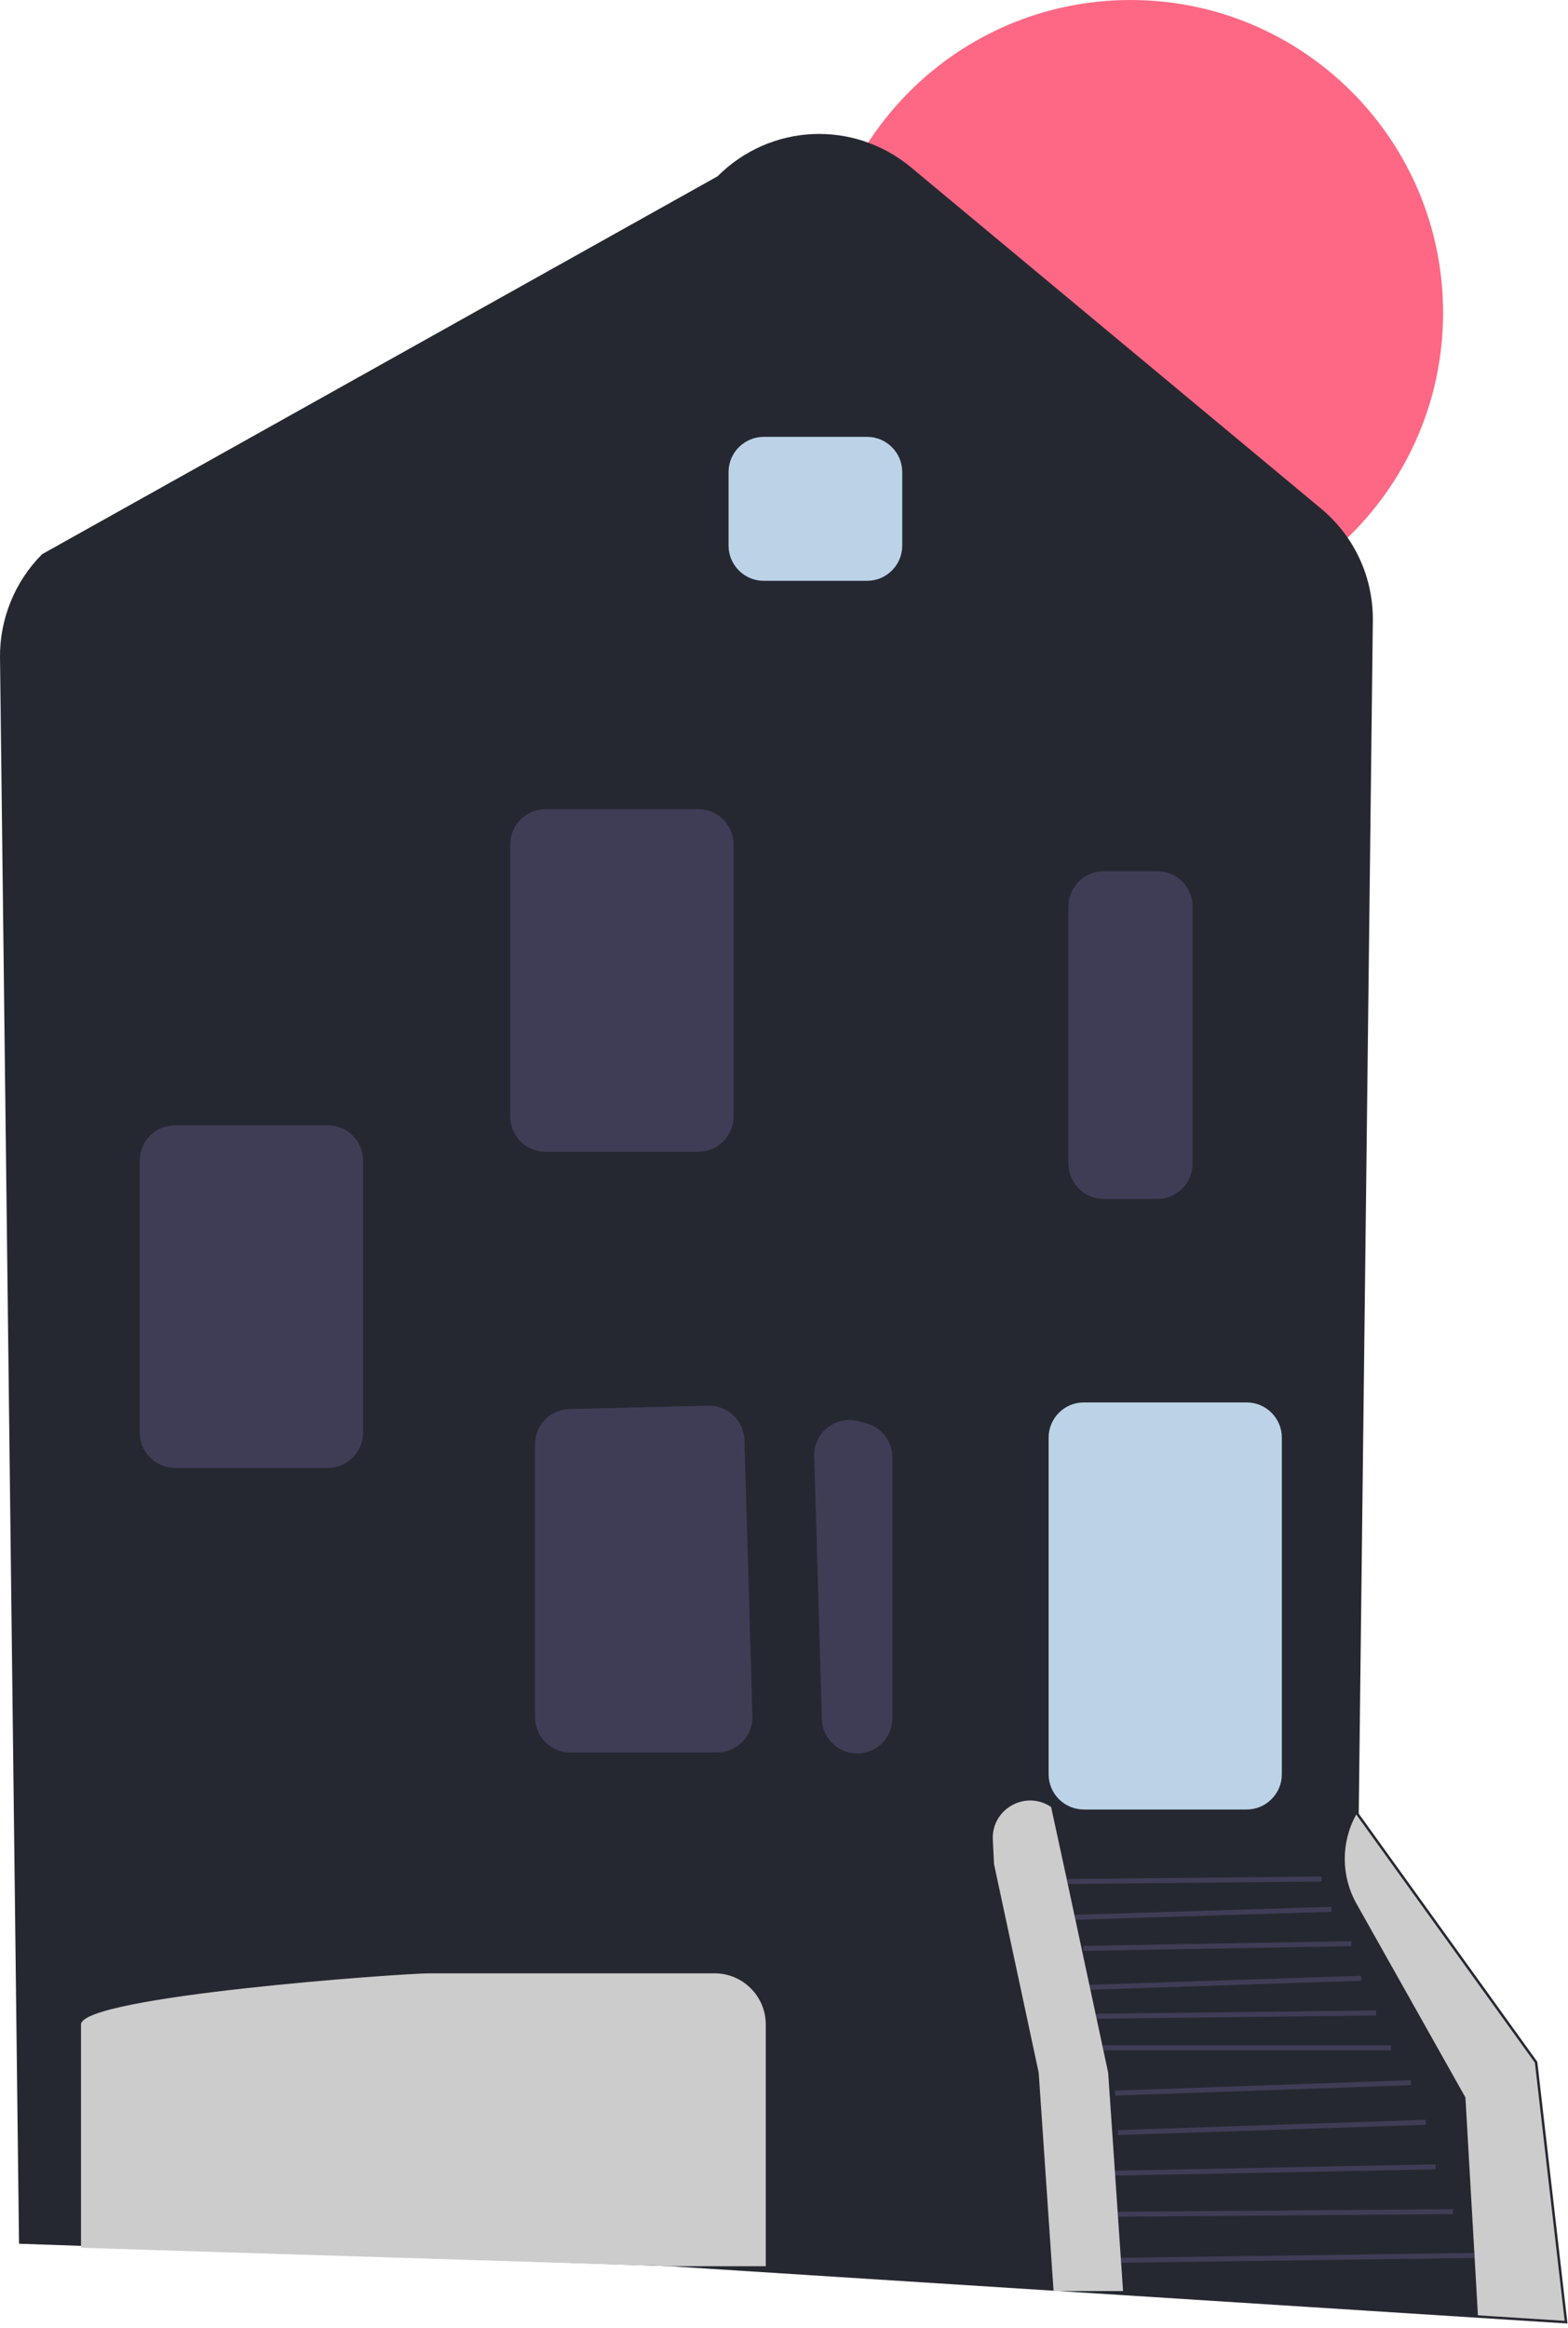 <svg width="316" height="469" viewBox="0 0 316 469" fill="none" xmlns="http://www.w3.org/2000/svg">
<g clip-path="url(#clip0_260_32)">
<path d="M227.828 126C262.622 126 290.828 97.794 290.828 63C290.828 28.206 262.622 0 227.828 0C193.034 0 164.828 28.206 164.828 63C164.828 97.794 193.034 126 227.828 126Z" fill="#FF6884"/>
<path d="M134.887 456.499L3.834 451.97L0.002 132.469C-0.091 124.714 3.001 117.12 8.485 111.636L144.606 35.515C155.262 24.86 172.033 24.09 183.619 33.729L266.227 102.447C272.966 108.053 276.772 116.296 276.669 125.061L273.83 365.342L309.734 415.208L309.81 415.314L315.894 468.037L134.887 456.499H134.887Z" fill="#262831"/>
<path d="M146.828 109.908V95.092C146.828 91.182 150.01 88 153.921 88H174.737C178.647 88 181.828 91.182 181.828 95.092V109.908C181.828 113.818 178.647 117 174.737 117H153.921C150.01 117 146.828 113.818 146.828 109.908V109.908Z" fill="#BCD3E7"/>
<path d="M102.828 224.908V170.092C102.828 166.182 106.01 163 109.921 163H140.737C144.647 163 147.828 166.182 147.828 170.092V224.908C147.828 228.818 144.647 232 140.737 232H109.921C106.01 232 102.828 228.818 102.828 224.908V224.908Z" fill="#3F3D56"/>
<path d="M28.168 288.588V233.773C28.168 229.862 31.35 226.681 35.26 226.681H66.076C69.987 226.681 73.168 229.862 73.168 233.773V288.588C73.168 292.499 69.987 295.681 66.076 295.681H35.26C31.35 295.681 28.168 292.499 28.168 288.588V288.588Z" fill="#3F3D56"/>
<path d="M172.485 353.219C168.76 353.087 165.757 350.064 165.646 346.339L164.088 293.357C164.022 291.096 165.001 288.994 166.774 287.589C168.548 286.184 170.819 285.716 173.005 286.296L174.563 286.712C177.663 287.539 179.828 290.356 179.828 293.564V346.131C179.828 348.072 179.059 349.885 177.662 351.233C176.327 352.522 174.589 353.223 172.743 353.223C172.657 353.223 172.571 353.222 172.485 353.219H172.485Z" fill="#3F3D56"/>
<path d="M107.828 345.908V290.933C107.828 287.052 110.868 283.938 114.748 283.842L142.756 283.16C146.638 283.106 149.905 286.153 150.019 290.045L151.632 345.702C151.688 347.634 150.977 349.463 149.629 350.849C148.282 352.236 146.476 353 144.542 353H114.92C111.01 353 107.828 349.818 107.828 345.908H107.828Z" fill="#3F3D56"/>
<path d="M273.376 383.473L295.328 422.5L297.848 466.39L315.328 467.5L309.328 415.5L273.328 365.5C270.221 371.093 270.239 377.897 273.376 383.473Z" fill="#CCCCCC"/>
<path d="M297.146 453.828L225.898 454.802L225.911 455.802L297.16 454.828L297.146 453.828Z" fill="#3F3D56"/>
<path d="M292.824 445.003L225.27 445.53L225.277 446.53L292.832 446.003L292.824 445.003Z" fill="#3F3D56"/>
<path d="M289.318 435.984L224.699 437.246L224.718 438.246L289.338 436.984L289.318 435.984Z" fill="#3F3D56"/>
<path d="M287.312 427.015L225.257 429.076L225.29 430.076L287.345 428.015L287.312 427.015Z" fill="#3F3D56"/>
<path d="M284.312 419.029L224.69 421.125L224.725 422.125L284.347 420.029L284.312 419.029Z" fill="#3F3D56"/>
<path d="M280.328 412H222.257V413H280.328V412Z" fill="#3F3D56"/>
<path d="M277.322 404.983L220.886 405.645L220.898 406.645L277.334 405.983L277.322 404.983Z" fill="#3F3D56"/>
<path d="M274.311 397.989L219.625 399.805L219.659 400.805L274.344 398.989L274.311 397.989Z" fill="#3F3D56"/>
<path d="M272.32 391.026L218.319 391.975L218.337 392.975L272.338 392.026L272.32 391.026Z" fill="#3F3D56"/>
<path d="M268.312 384.1L216.606 385.715L216.637 386.715L268.343 385.1L268.312 384.1Z" fill="#3F3D56"/>
<path d="M266.323 378L215.073 378.5L215.083 379.501L266.333 379L266.323 378Z" fill="#3F3D56"/>
<path d="M211.328 357.408V289.593C211.328 285.682 214.51 282.5 218.421 282.5H251.237C255.147 282.5 258.328 285.682 258.328 289.593V357.408C258.328 361.318 255.147 364.5 251.237 364.5H218.421C214.51 364.5 211.328 361.318 211.328 357.408V357.408Z" fill="#BCD3E7"/>
<path d="M134.887 456.499L16.796 452.799L16.328 452.769V407.812C16.328 402.126 80.954 397.5 86.639 397.5H144.017C149.703 397.5 154.328 402.126 154.328 407.812V456.5H153.828L134.887 456.499H134.887Z" fill="#CCCCCC"/>
<path d="M215.328 234.408V182.592C215.328 178.682 218.51 175.5 222.421 175.5H233.237C237.147 175.5 240.328 178.682 240.328 182.592V234.408C240.328 238.318 237.147 241.5 233.237 241.5H222.421C218.51 241.5 215.328 238.318 215.328 234.408Z" fill="#3F3D56"/>
<path d="M226.328 461.5L223.328 417.5L214.328 375.5L211.828 364C206.691 360.506 199.773 364.392 200.083 370.597L200.328 375.5L209.328 417.5L212.328 461.5" fill="#CCCCCC"/>
</g>
<defs>
<clipPath id="clip0_260_32">
<rect width="315.894" height="468.037" fill="white"/>
</clipPath>
</defs>
</svg>
